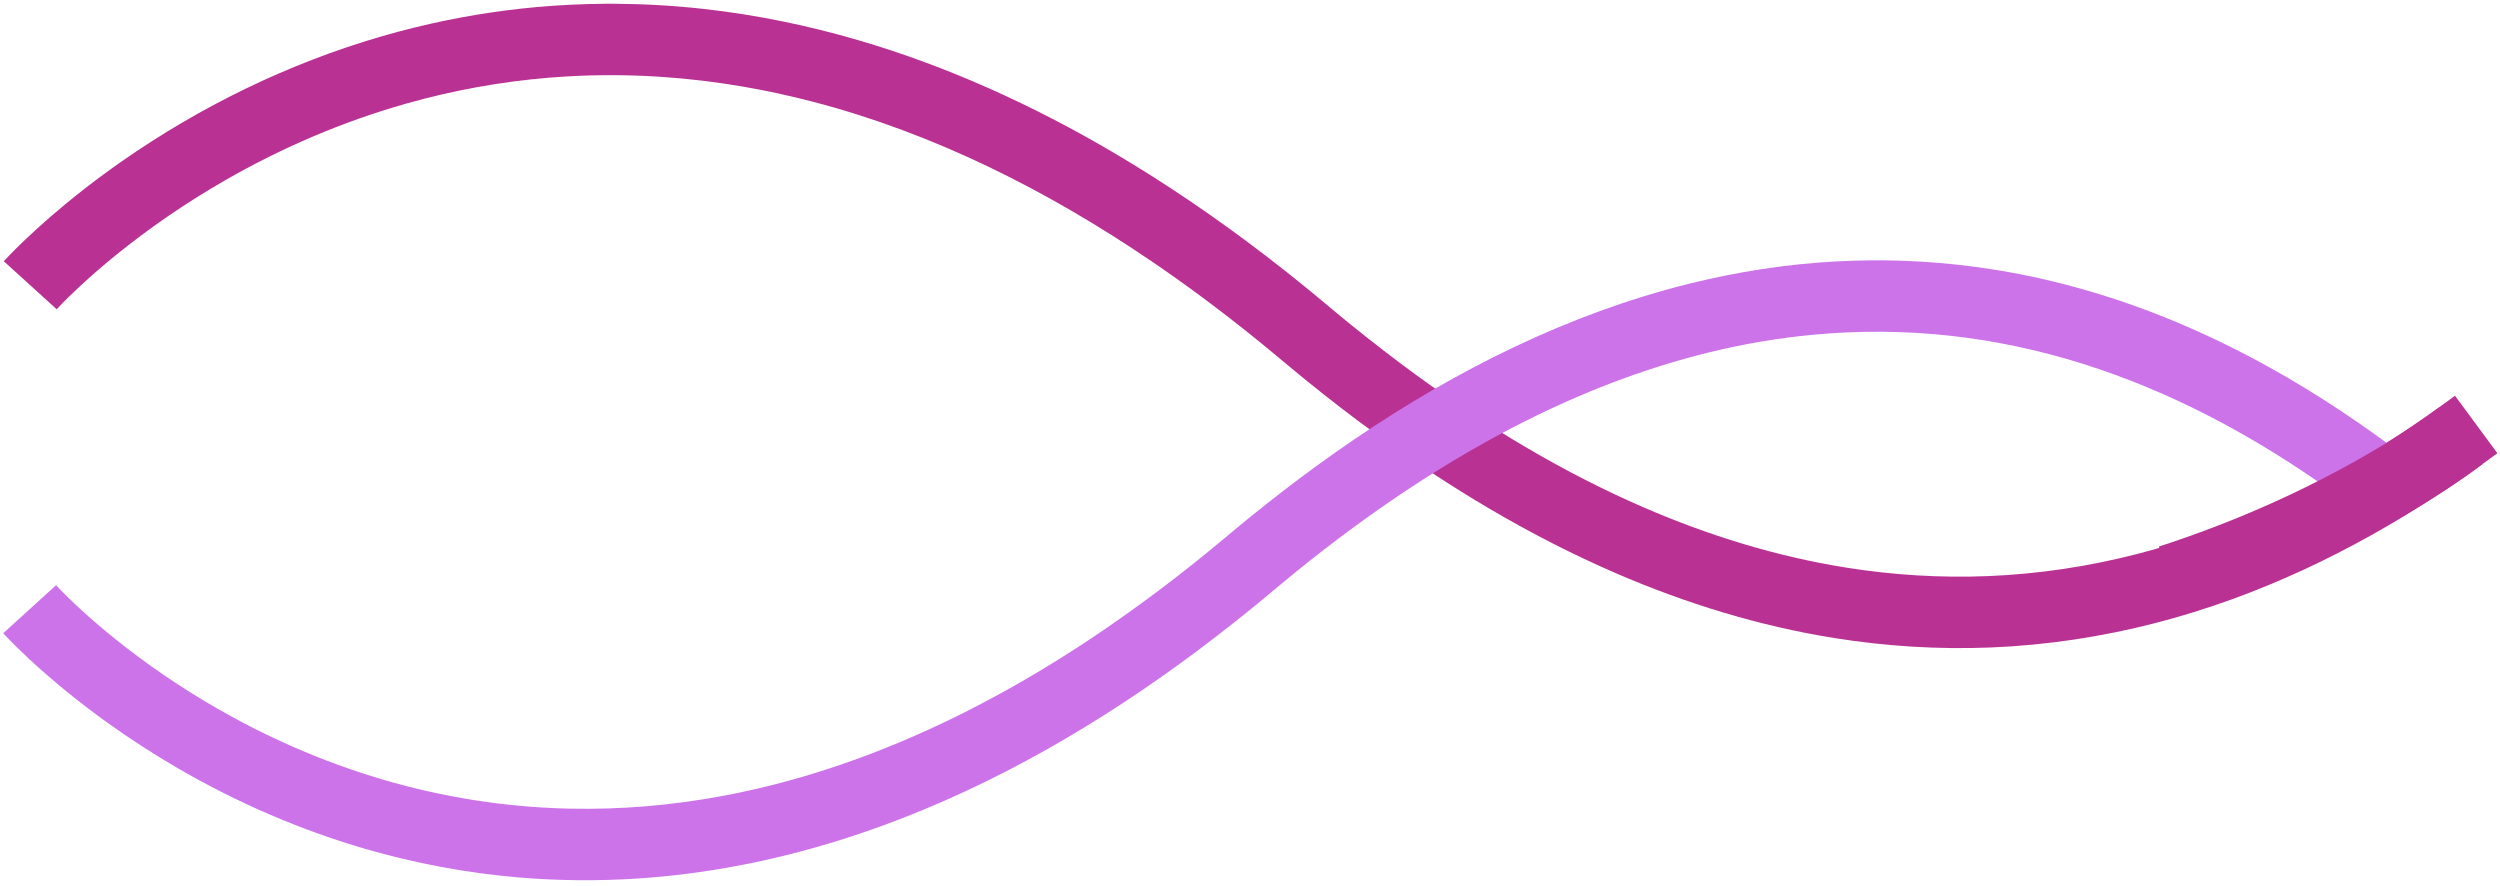 <?xml version="1.0" standalone="no"?><!DOCTYPE svg PUBLIC "-//W3C//DTD SVG 1.1//EN" "http://www.w3.org/Graphics/SVG/1.1/DTD/svg11.dtd"><svg width="100%" height="100%" viewBox="0 0 175 62" version="1.1" xmlns="http://www.w3.org/2000/svg" xmlns:xlink="http://www.w3.org/1999/xlink" xml:space="preserve" style="fill-rule:evenodd;clip-rule:evenodd;stroke-linejoin:round;stroke-miterlimit:1.414;"><g><g><path d="M42.93,0.262c2.13,0.011 4.259,0.131 6.376,0.368c3.635,0.408 7.23,1.148 10.741,2.173c6.293,1.837 12.299,4.579 17.941,7.904c3.688,2.174 7.226,4.597 10.623,7.202c1.051,0.806 2.089,1.63 3.113,2.469c0.701,0.574 1.394,1.159 2.091,1.738c0.278,0.228 0.555,0.455 0.833,0.681c1.481,1.194 2.984,2.359 4.522,3.479c4.97,3.62 10.275,6.815 15.924,9.259c4.51,1.951 9.24,3.414 14.096,4.191c3.29,0.526 6.631,0.736 9.961,0.602c3.561,-0.144 7.101,-0.68 10.55,-1.575c3.253,-0.845 6.42,-2.005 9.469,-3.416c2.967,-1.373 5.823,-2.983 8.562,-4.768c1.403,-0.913 2.771,-1.875 4.118,-2.868l2.967,4.024c-1.425,1.051 -2.873,2.068 -4.356,3.034c-2.94,1.915 -6.006,3.641 -9.191,5.116c-3.32,1.537 -6.77,2.798 -10.312,3.717c-3.794,0.985 -7.69,1.574 -11.606,1.732c-3.662,0.147 -7.335,-0.082 -10.952,-0.661c-5.267,-0.843 -10.4,-2.423 -15.291,-4.539c-5.988,-2.591 -11.615,-5.969 -16.883,-9.806c-1.607,-1.171 -3.181,-2.385 -4.726,-3.636c-0.889,-0.72 -1.762,-1.46 -2.644,-2.189c-0.299,-0.246 -0.6,-0.492 -0.901,-0.736c-1.269,-1.023 -2.555,-2.024 -3.865,-2.995c-1.151,-0.852 -2.319,-1.683 -3.503,-2.488c-7.244,-4.921 -15.189,-8.941 -23.69,-11.154c-1.606,-0.419 -3.228,-0.772 -4.863,-1.053c-1.918,-0.331 -3.854,-0.563 -5.796,-0.691c-2.591,-0.17 -5.194,-0.152 -7.782,0.06c-3.391,0.278 -6.751,0.89 -10.024,1.817c-4.42,1.251 -8.674,3.071 -12.656,5.358c-2.709,1.555 -5.297,3.324 -7.721,5.294c-0.804,0.654 -1.591,1.331 -2.353,2.034c-0.59,0.543 -1.17,1.1 -1.714,1.689l-0.02,0.021l-3.701,-3.362c0.123,-0.135 0.249,-0.268 0.376,-0.4c1.233,-1.272 2.555,-2.454 3.919,-3.584c1.926,-1.595 3.959,-3.065 6.064,-4.414c5.659,-3.626 11.895,-6.368 18.427,-7.971c2.806,-0.689 5.664,-1.167 8.542,-1.426c1.616,-0.145 3.237,-0.219 4.859,-0.23c0.159,0 0.317,-0.001 0.476,0Z" style="fill:#ba3194;fill-rule:nonzero;"/><path d="M131.825,18.222c0.872,0.011 1.742,0.037 2.613,0.089c1.795,0.106 3.585,0.306 5.361,0.597c4.329,0.709 8.559,1.965 12.603,3.66c3.563,1.494 6.979,3.324 10.237,5.399c1.653,1.053 3.261,2.172 4.838,3.335l-2.967,4.024c-0.254,-0.187 -0.509,-0.374 -0.764,-0.559c-0.257,-0.185 -0.514,-0.37 -0.772,-0.553c-1.195,-0.84 -2.409,-1.653 -3.649,-2.425c-2.53,-1.575 -5.162,-2.99 -7.89,-4.194c-2.953,-1.303 -6.019,-2.355 -9.162,-3.097c-3.051,-0.72 -6.171,-1.144 -9.304,-1.25c-3.3,-0.112 -6.609,0.129 -9.862,0.692c-4.671,0.81 -9.213,2.278 -13.537,4.21c-5.284,2.361 -10.248,5.4 -14.905,8.826c-1.336,0.982 -2.647,1.998 -3.935,3.042c-0.84,0.681 -1.666,1.38 -2.499,2.069c-0.299,0.246 -0.599,0.491 -0.899,0.734c-1.554,1.252 -3.133,2.471 -4.748,3.642c-6.859,4.976 -14.346,9.176 -22.393,11.891c-1.379,0.465 -2.773,0.886 -4.18,1.258c-1.672,0.443 -3.363,0.818 -5.067,1.119c-2.087,0.369 -4.193,0.627 -6.308,0.765c-2.793,0.184 -5.599,0.158 -8.387,-0.081c-3.617,-0.311 -7.201,-0.984 -10.686,-1.996c-4.582,-1.332 -8.99,-3.246 -13.115,-5.642c-1.71,-0.994 -3.373,-2.071 -4.979,-3.225c-0.953,-0.685 -1.888,-1.396 -2.797,-2.138c-0.923,-0.753 -1.825,-1.531 -2.697,-2.345c-0.59,-0.55 -1.168,-1.115 -1.716,-1.708l-0.033,-0.036l3.701,-3.363c0.113,0.125 0.229,0.245 0.346,0.366c0.628,0.641 1.283,1.255 1.954,1.85c0.827,0.732 1.679,1.436 2.551,2.113c2.343,1.817 4.833,3.446 7.434,4.868c3.825,2.093 7.898,3.737 12.118,4.836c3.776,0.984 7.663,1.527 11.564,1.61c3.564,0.077 7.133,-0.23 10.637,-0.88c5.7,-1.057 11.208,-3.013 16.403,-5.569c4.876,-2.399 9.486,-5.32 13.839,-8.568c1.254,-0.936 2.488,-1.899 3.701,-2.887c0.765,-0.622 1.517,-1.258 2.276,-1.888c0.277,-0.227 0.554,-0.454 0.832,-0.68c1.483,-1.196 2.988,-2.362 4.528,-3.484c6.981,-5.084 14.649,-9.348 22.928,-11.898c1.086,-0.335 2.181,-0.639 3.284,-0.911c1.647,-0.407 3.311,-0.742 4.988,-0.999c1.714,-0.263 3.44,-0.444 5.171,-0.54c0.894,-0.05 1.788,-0.074 2.682,-0.08c0.221,0 0.441,0 0.662,0.001Z" style="fill:#cc73e9;fill-rule:nonzero;"/></g><path d="M173.765,32.493c-0.379,0.293 -0.767,0.574 -1.16,0.849c-0.528,0.37 -1.063,0.73 -1.605,1.08c-1.412,0.916 -2.863,1.773 -4.339,2.582c-3.36,1.84 -6.857,3.43 -10.445,4.773c-1.174,0.439 -2.358,0.849 -3.55,1.236l-1.545,-4.755c0.288,-0.094 0.577,-0.189 0.864,-0.285c0.375,-0.126 0.748,-0.255 1.121,-0.386c0.982,-0.348 1.958,-0.713 2.926,-1.099c2.938,-1.173 5.808,-2.525 8.574,-4.061c1.171,-0.65 2.323,-1.333 3.45,-2.055c0.875,-0.561 1.74,-1.143 2.569,-1.772l0.079,-0.061c1.02,1.318 2.04,2.636 3.061,3.954Z" style="fill:#ba3194;fill-rule:nonzero;"/></g></svg>